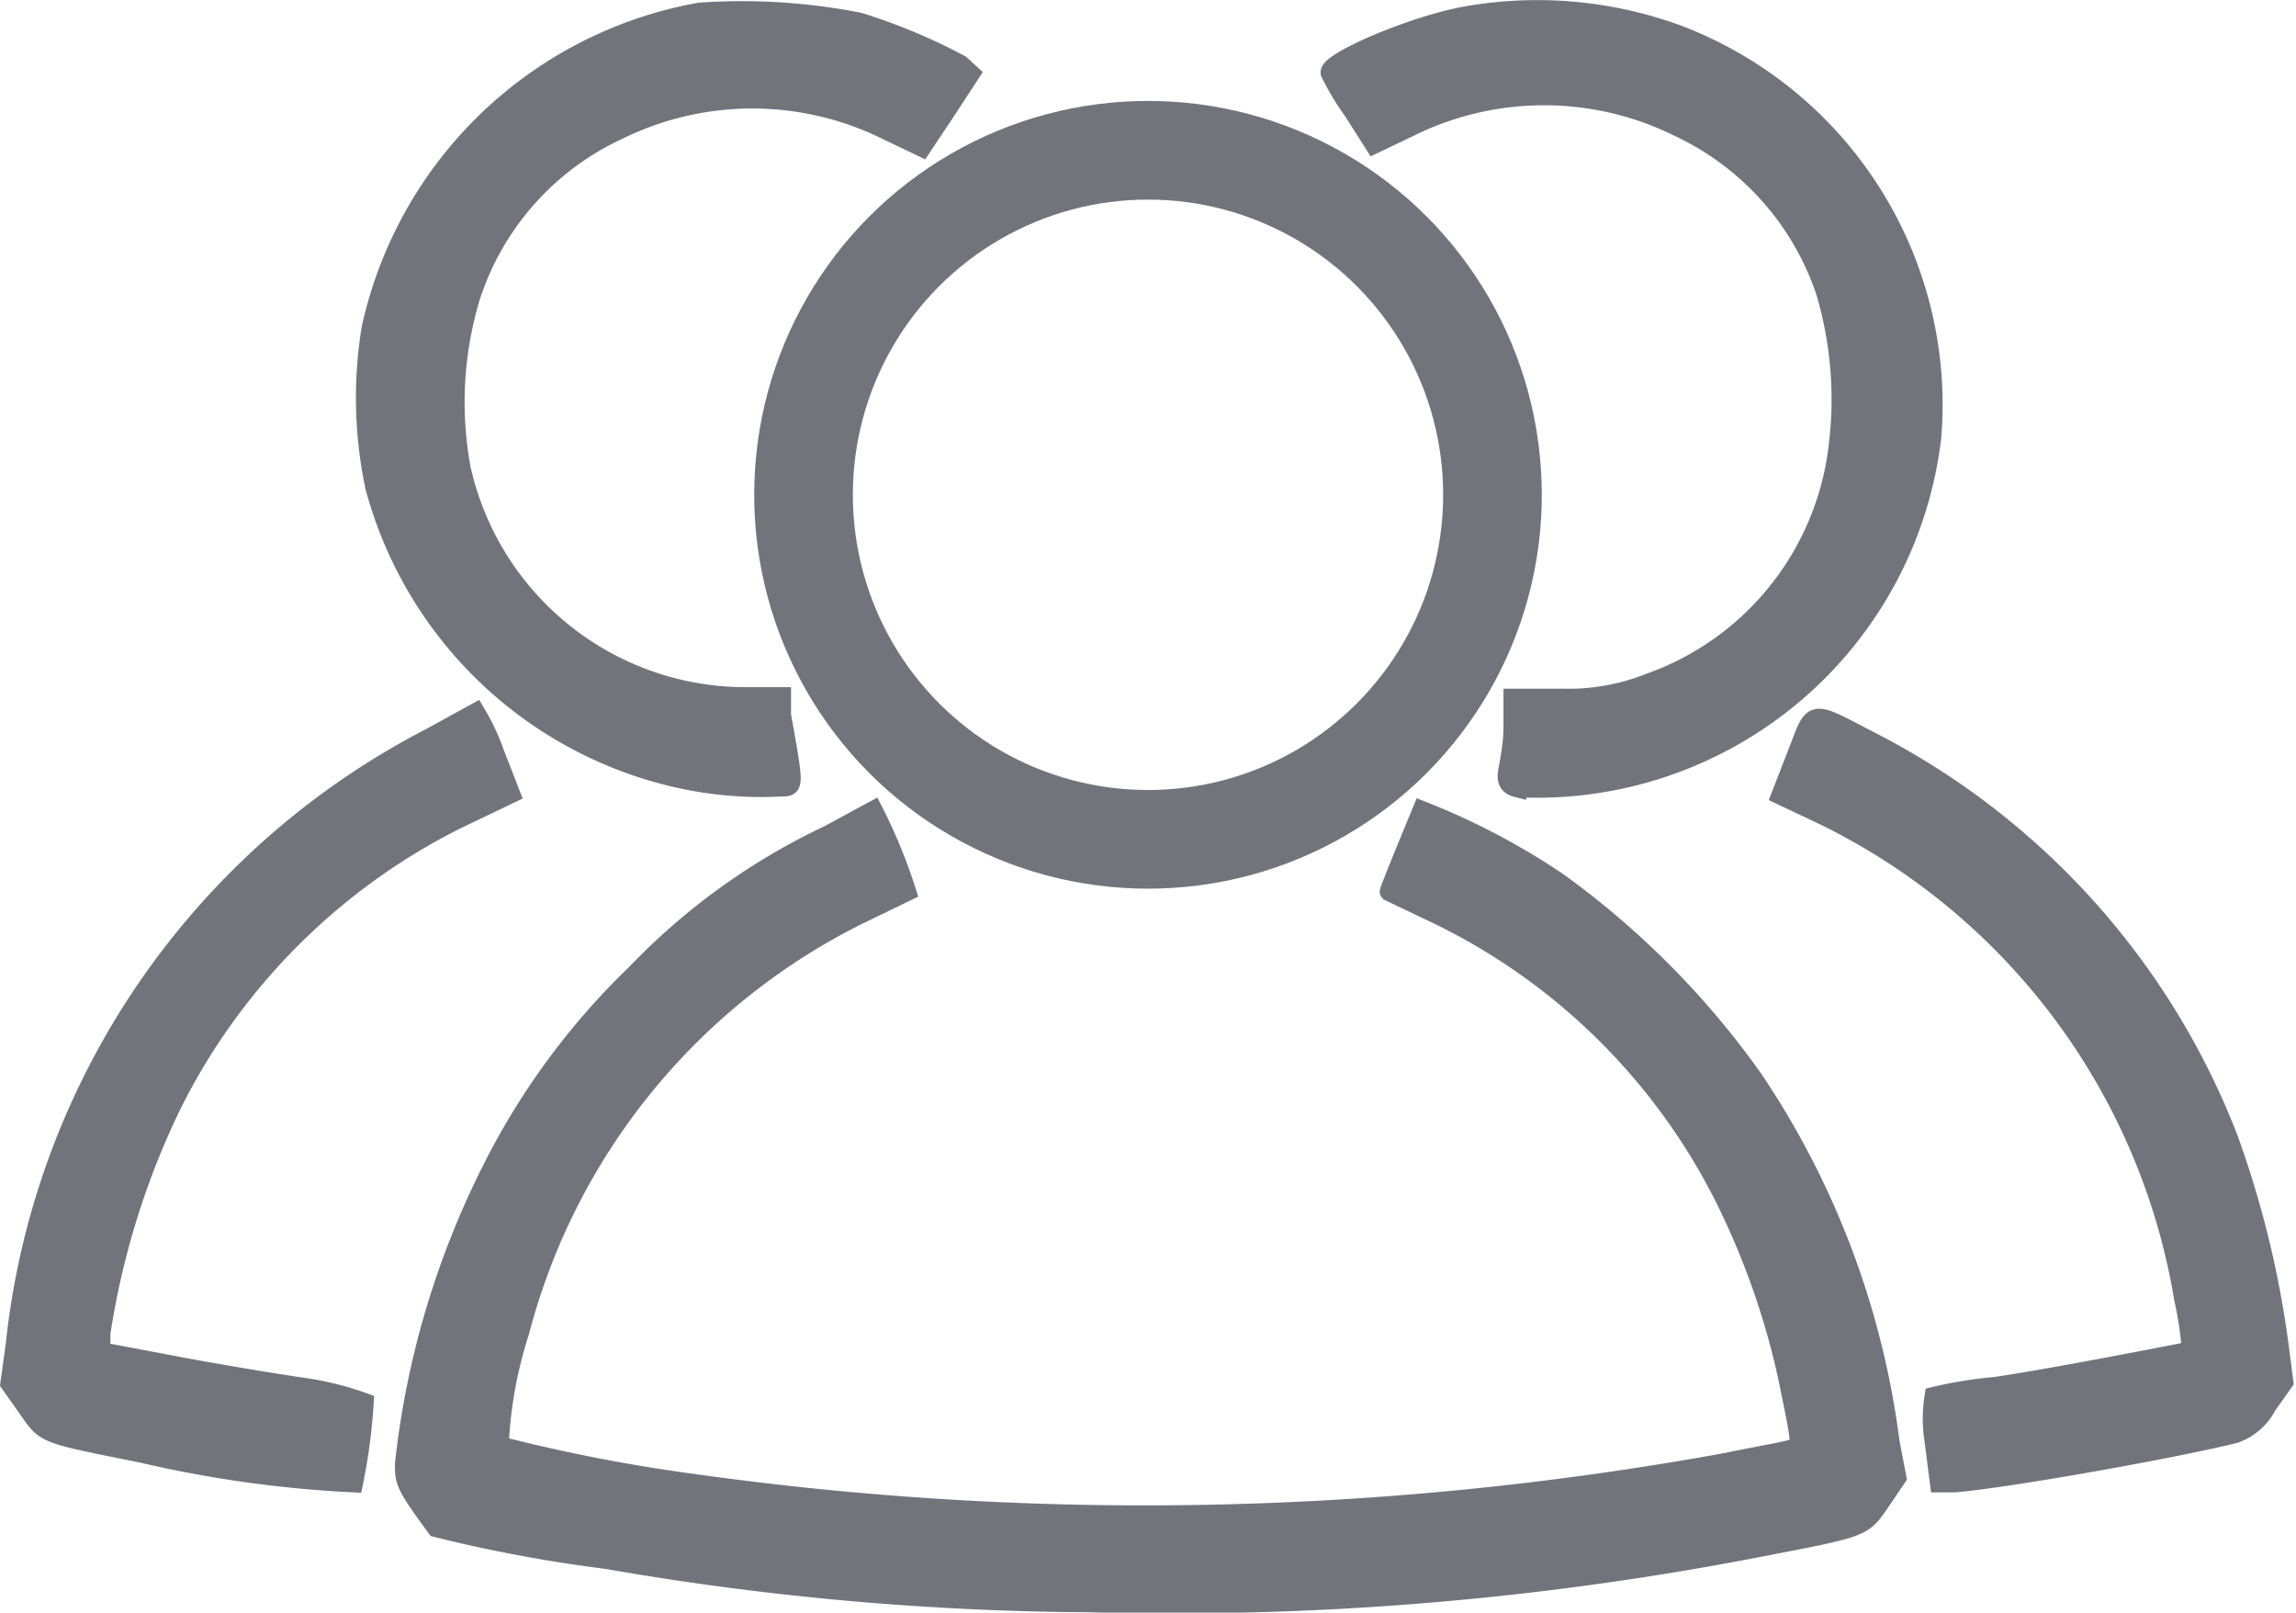 <svg id="Слой_1" data-name="Слой 1" xmlns="http://www.w3.org/2000/svg" viewBox="0 0 30.26 21.25"><defs><style>.cls-1{fill:#72747c;stroke-width:0.25px;}.cls-1,.cls-2{stroke:#72747c;stroke-miterlimit:10;}.cls-2{fill:none;stroke-width:1.3px;}</style></defs><title>Players</title><path class="cls-1" d="M9.22.16A5.41,5.41,0,0,0,4.89,4.33a5.66,5.66,0,0,0,.05,2.09,5.36,5.36,0,0,0,3.93,3.82,5,5,0,0,0,1.43.13c.17,0,.17,0,0-.95l0-.24H9.84a3.84,3.84,0,0,1-3.76-3,4.8,4.8,0,0,1,.13-2.29A3.66,3.66,0,0,1,8.14,1.72a4,4,0,0,1,3.55,0l.46.22.32-.48.32-.49L12.66.85A7.63,7.63,0,0,0,11.32.29,8,8,0,0,0,9.22.16Z"/><path class="cls-1" d="M19.26.22c-.7.14-1.76.6-1.73.74a3.45,3.45,0,0,0,.3.5l.28.44.46-.22a4,4,0,0,1,3.56,0,3.69,3.69,0,0,1,1.93,2.17,5,5,0,0,1,.13,2.27A3.77,3.77,0,0,1,21.73,9a2.89,2.89,0,0,1-1.13.2l-.66,0,0,.39c0,.21-.05.46-.07.57s0,.19.12.22a5.24,5.24,0,0,0,5.47-4.62A5.22,5.22,0,0,0,22.1.45,5.39,5.39,0,0,0,19.26.22Z"/><path class="cls-1" d="M5.67,9.72a10.22,10.22,0,0,0-5.47,8l-.07.51.22.31c.26.37.18.34,1.52.61a15.58,15.58,0,0,0,2.79.39,7.45,7.45,0,0,0,.14-1.06A4,4,0,0,0,4,18.28c-.42-.06-1.19-.19-1.72-.29l-.95-.18,0-.24a10.52,10.52,0,0,1,.93-3,8.38,8.38,0,0,1,3.78-3.78l.69-.33-.21-.54a2.92,2.92,0,0,0-.25-.53Z"/><path class="cls-1" d="M23.68,9.94l-.21.54.53.25a8.66,8.66,0,0,1,4.78,6.39,4.55,4.55,0,0,1,.1.68s-1.88.37-2.59.47a5.48,5.48,0,0,0-.8.13,1.83,1.83,0,0,0,0,.59l.07.55.2,0c.72-.06,2.95-.46,3.7-.65a.77.77,0,0,0,.42-.37l.22-.31-.07-.54A13,13,0,0,0,29.37,15a9.88,9.88,0,0,0-4.69-5.22C23.83,9.34,23.92,9.33,23.68,9.94Z"/><path class="cls-1" d="M10.92,11a8.59,8.59,0,0,0-2.53,1.82,9.5,9.5,0,0,0-1.92,2.61,11.34,11.34,0,0,0-1.14,3.86c0,.23,0,.27.42.84A19.1,19.1,0,0,0,8,20.55a38.22,38.22,0,0,0,6.35.57,40.54,40.54,0,0,0,8.79-.72c1.45-.28,1.4-.26,1.65-.62l.21-.31L24.91,19a11.08,11.08,0,0,0-1.8-4.78,11.17,11.17,0,0,0-2.58-2.6,9.27,9.27,0,0,0-1.79-.94s-.44,1.06-.43,1.07l.63.3a8.26,8.26,0,0,1,3.81,3.78,10.17,10.17,0,0,1,.81,2.32c.16.78.18.88.12.92s-.45.1-.93.2a42.84,42.84,0,0,1-13.59.28,22.24,22.24,0,0,1-2.58-.5,5.66,5.66,0,0,1,.27-1.5,8.54,8.54,0,0,1,4.48-5.5l.62-.3a7.08,7.08,0,0,0-.44-1.07Z"/><circle class="cls-2" cx="15.13" cy="6.52" r="4.54"/></svg>